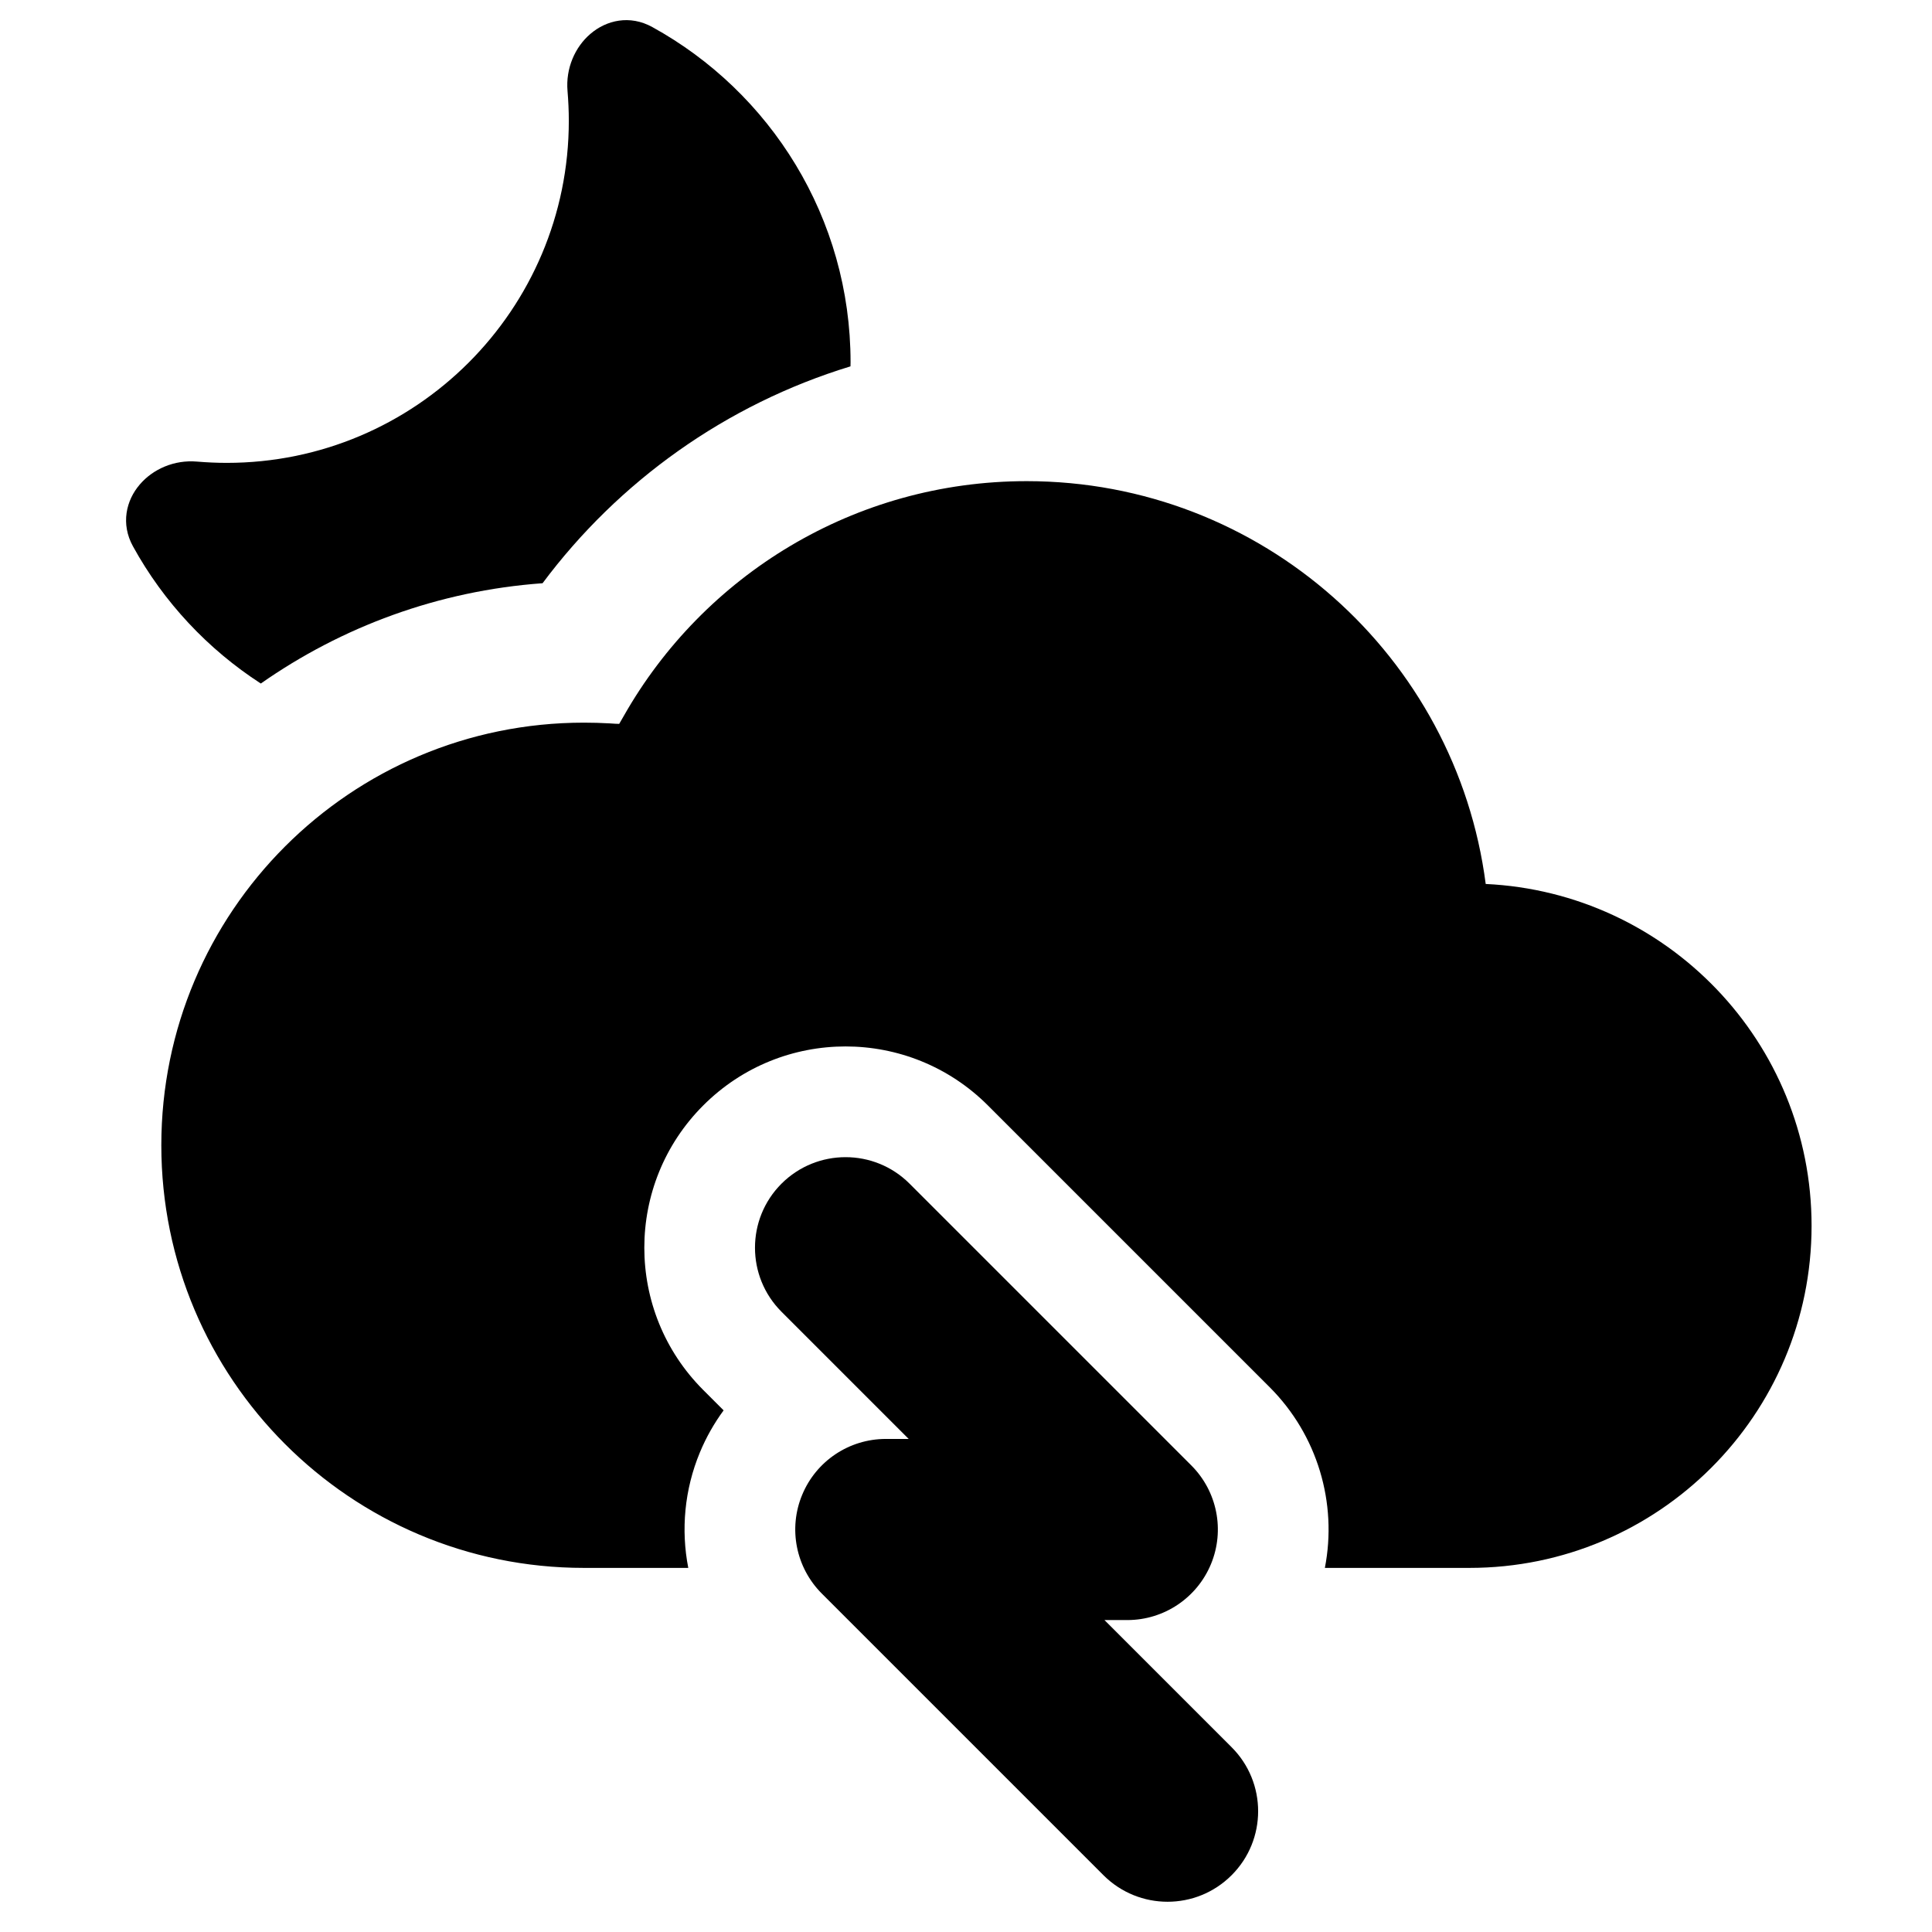 <svg width="24" height="24" viewBox="0 0 24 24" fill="none" xmlns="http://www.w3.org/2000/svg">
<path d="M10.566 4.5L10.565 4.551C9.018 5.023 7.683 5.981 6.74 7.245C5.443 7.339 4.245 7.787 3.24 8.491C2.58 8.064 2.032 7.478 1.652 6.787C1.498 6.508 1.566 6.216 1.737 6.018C1.901 5.826 2.166 5.71 2.446 5.734C2.568 5.744 2.691 5.75 2.816 5.75C5.163 5.75 7.066 3.847 7.066 1.5C7.066 1.375 7.06 1.252 7.05 1.13C7.026 0.85 7.142 0.585 7.334 0.421C7.533 0.25 7.824 0.182 8.103 0.336C9.571 1.144 10.566 2.705 10.566 4.5Z" fill="black"/>
<path fill-rule="evenodd" clip-rule="evenodd" d="M7.751 8.89C8.739 7.151 10.609 5.977 12.754 5.977C15.677 5.977 18.09 8.158 18.456 10.981C20.709 11.087 22.504 12.947 22.504 15.227C22.504 17.574 20.601 19.477 18.254 19.477H16.458C16.615 18.672 16.367 17.827 15.772 17.232L12.272 13.732C11.295 12.755 9.712 12.755 8.736 13.732C7.76 14.708 7.76 16.291 8.736 17.267L8.989 17.52C8.872 17.679 8.772 17.855 8.694 18.043C8.502 18.506 8.458 19.005 8.55 19.477H7.254C4.354 19.477 2.004 17.126 2.004 14.227C2.004 11.327 4.354 8.977 7.254 8.977C7.361 8.977 7.467 8.98 7.573 8.986C7.63 8.99 7.662 8.992 7.686 8.992L7.692 8.992L7.695 8.987C7.707 8.967 7.723 8.939 7.751 8.89Z" fill="black"/>
<path d="M9.708 14.704C10.148 14.265 10.86 14.265 11.299 14.704L14.799 18.204C15.121 18.526 15.217 19.01 15.043 19.43C14.869 19.85 14.459 20.125 14.004 20.125H13.72L15.299 21.704C15.739 22.143 15.739 22.856 15.299 23.295C14.86 23.734 14.148 23.734 13.708 23.295L10.208 19.795C9.887 19.473 9.79 18.989 9.965 18.569C10.139 18.149 10.549 17.875 11.004 17.875H11.288L9.708 16.295C9.269 15.856 9.269 15.143 9.708 14.704Z" fill="black"/>
</svg>
